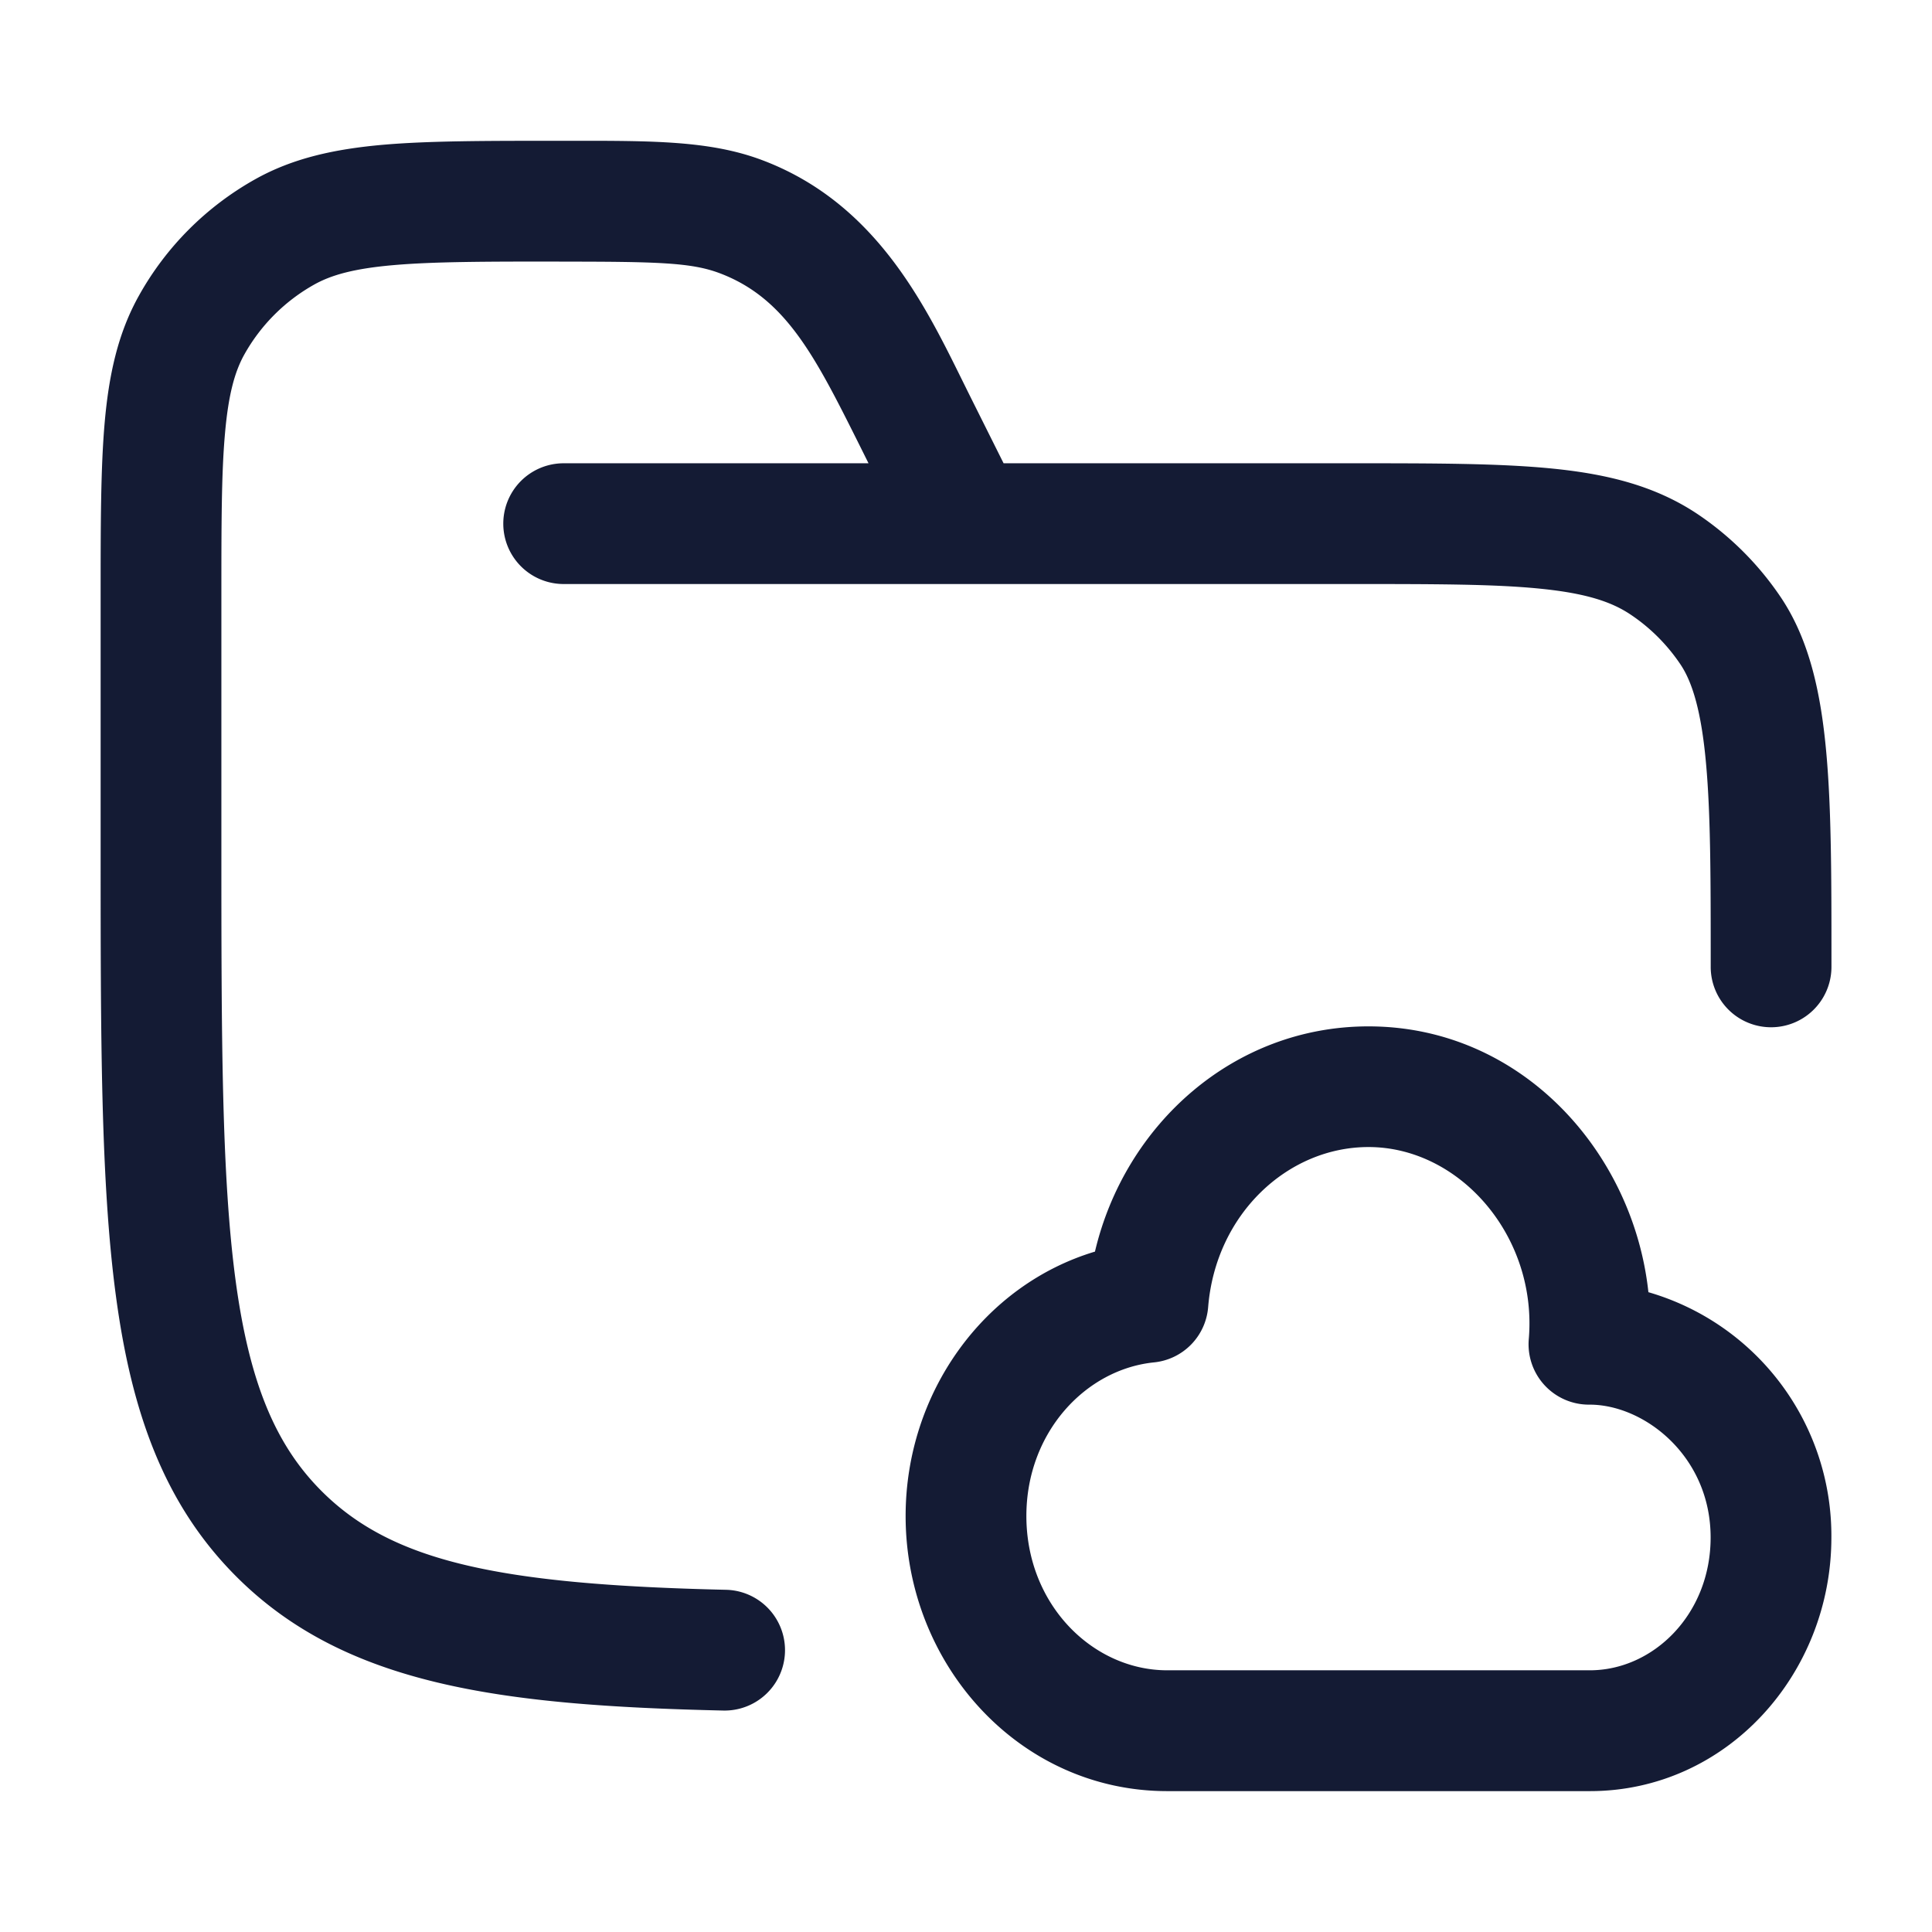 <svg xmlns="http://www.w3.org/2000/svg" width="24" height="24" fill="none"><path fill="#141B34" fill-rule="evenodd" d="M6.946 3.25c1.223 0 1.64.011 1.992.143.827.311 1.19 1.038 1.744 2.147l.107.215H7.002a.75.75 0 1 0 0 1.5h9.753c1.069 0 1.814 0 2.389.059.562.057.877.163 1.111.32.246.164.457.376.622.622.146.219.258.58.316 1.23.058.637.058 1.441.058 2.495v.03a.75.75 0 0 0 1.5 0v-.09c0-1.002 0-1.865-.064-2.57-.065-.72-.203-1.39-.563-1.928a3.8 3.8 0 0 0-1.035-1.036c-.522-.349-1.112-.496-1.793-.565-.66-.067-1.482-.067-2.5-.067h-4.329L12.04 4.9l-.095-.192c-.472-.956-1.085-2.196-2.48-2.72-.64-.24-1.351-.24-2.381-.239h-.173c-.88 0-1.588 0-2.16.05-.59.053-1.107.163-1.578.426-.608.34-1.109.84-1.448 1.449-.263.471-.373.988-.425 1.578-.05.573-.05 1.282-.05 2.162v3.151c0 2.311 0 4.122.19 5.535.194 1.447.6 2.588 1.494 3.483 1.352 1.353 3.286 1.603 6.05 1.666a.75.75 0 0 0 .035-1.5c-2.82-.064-4.147-.349-5.024-1.226-.57-.57-.897-1.342-1.069-2.622-.174-1.302-.176-3.012-.176-5.393v-3.06c0-.922 0-1.565.045-2.064.043-.49.123-.77.24-.98.204-.365.505-.666.87-.87.21-.117.488-.197.977-.24.499-.044 1.142-.045 2.064-.045m8.062 12.989c.093-1.155.987-1.989 1.992-1.989 1.136 0 2.1 1.112 1.991 2.387a.75.75 0 0 0 .752.813c.678-.003 1.507.636 1.507 1.65 0 .958-.716 1.65-1.5 1.65H14.5c-.922 0-1.75-.812-1.75-1.917 0-1.037.735-1.822 1.586-1.908a.75.75 0 0 0 .672-.686M17 12.75c-1.675 0-3.026 1.219-3.398 2.798-1.383.415-2.352 1.756-2.352 3.285 0 1.841 1.41 3.417 3.25 3.417h5.25c1.702 0 3-1.457 3-3.15a3.15 3.15 0 0 0-2.273-3.048c-.187-1.743-1.58-3.302-3.477-3.302" clip-rule="evenodd"/></svg>